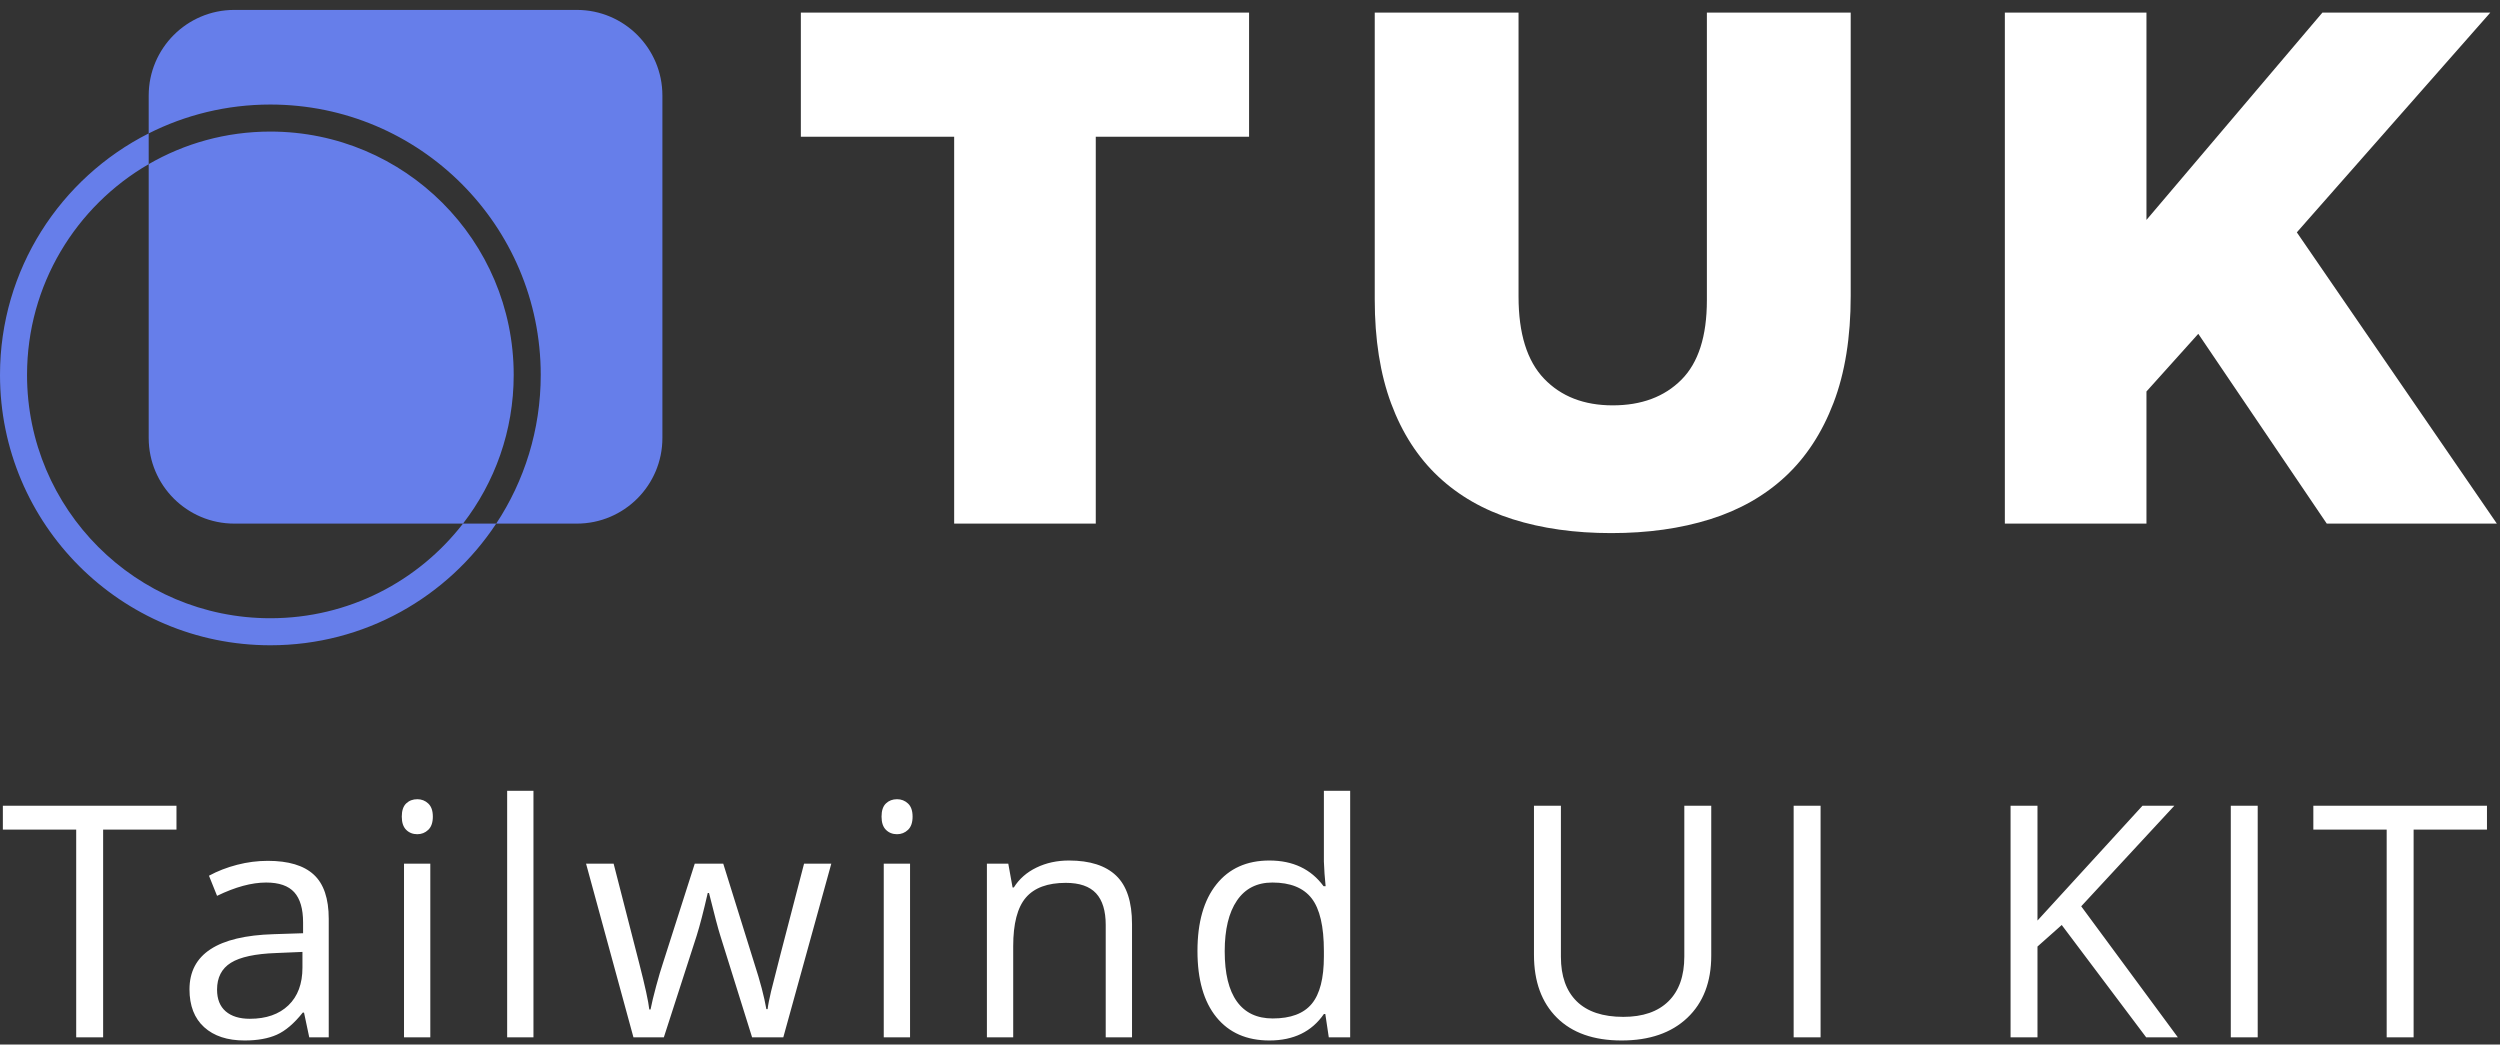 <?xml version="1.0" encoding="UTF-8"?>
<svg width="146px" height="61px" viewBox="0 0 146 61" version="1.1" xmlns="http://www.w3.org/2000/svg" xmlns:xlink="http://www.w3.org/1999/xlink">
    <rect x="0" y="0" width="146" height="61" fill="#333333" stroke="none"/>
    <title>orignal</title>
    <g id="Page-1" stroke="none" stroke-width="1" fill="none" fill-rule="evenodd">
        <g id="Artboard-2-Copy-7" transform="translate(-1038, -119)">
            <g id="orignal" transform="translate(1038, 119)">
                <path d="M63.993,30.579 L63.993,7.984 L72.946,7.984 L72.946,0.737 L46.77,0.737 L46.77,7.984 L55.723,7.984 L55.723,30.579 L63.993,30.579 Z M94.098,31.133 C96.229,31.133 98.155,30.863 99.874,30.323 C101.594,29.783 103.057,28.952 104.265,27.829 C105.473,26.707 106.411,25.271 107.079,23.523 C107.747,21.776 108.081,19.694 108.081,17.278 L108.081,17.278 L108.081,0.737 L99.682,0.737 L99.682,17.534 C99.682,19.637 99.185,21.186 98.19,22.181 C97.196,23.175 95.86,23.673 94.183,23.673 C92.506,23.673 91.17,23.154 90.176,22.117 C89.181,21.079 88.683,19.481 88.683,17.321 L88.683,17.321 L88.683,0.737 L80.285,0.737 L80.285,17.491 C80.285,19.822 80.605,21.847 81.244,23.566 C81.884,25.286 82.8,26.707 83.994,27.829 C85.188,28.952 86.637,29.783 88.342,30.323 C90.048,30.863 91.966,31.133 94.098,31.133 Z M125.353,30.579 L125.353,22.863 L128.38,19.495 L135.883,30.579 L145.816,30.579 L134.135,13.569 L145.433,0.737 L135.627,0.737 L125.353,12.844 L125.353,0.737 L117.083,0.737 L117.083,30.579 L125.353,30.579 Z" id="TUK" fill="#FFFFFF" fill-rule="nonzero"></path>
                <path d="M33.684,0.579 C36.446,0.579 38.684,2.818 38.684,5.579 L38.684,25.579 C38.684,28.34 36.446,30.579 33.684,30.579 L28.978,30.58 C26.153,34.86 21.301,37.684 15.789,37.684 C7.069,37.684 0,30.615 0,21.895 C0,15.73 3.533,10.391 8.684,7.791 L8.684,5.579 C8.684,2.818 10.923,0.579 13.684,0.579 L33.684,0.579 Z M15.789,6.105 C13.234,6.105 10.82,6.713 8.684,7.791 L8.684,9.586 C4.437,12.043 1.579,16.635 1.579,21.895 C1.579,29.743 7.941,36.105 15.789,36.105 C20.367,36.105 24.439,33.941 27.038,30.58 L28.978,30.58 C30.622,28.088 31.579,25.103 31.579,21.895 C31.579,13.174 24.51,6.105 15.789,6.105 Z M15.789,7.684 C23.638,7.684 30,14.046 30,21.895 C30,25.166 28.895,28.178 27.038,30.58 L13.684,30.579 C10.923,30.579 8.684,28.34 8.684,25.579 L8.684,9.586 C10.774,8.376 13.201,7.684 15.789,7.684 Z" id="Combined-Shape" fill="#667EEA"></path>
                <path d="M6.023,60.579 L6.023,48.45 L10.306,48.45 L10.306,47.053 L0.167,47.053 L0.167,48.45 L4.45,48.45 L4.45,60.579 L6.023,60.579 Z M14.286,60.764 C15.038,60.764 15.666,60.651 16.168,60.426 C16.671,60.201 17.175,59.771 17.681,59.136 L17.681,59.136 L17.755,59.136 L18.06,60.579 L19.198,60.579 L19.198,53.659 C19.198,52.475 18.907,51.614 18.324,51.078 C17.741,50.541 16.845,50.273 15.636,50.273 C15.038,50.273 14.441,50.35 13.846,50.504 C13.251,50.658 12.704,50.871 12.204,51.142 L12.204,51.142 L12.676,52.317 C13.743,51.799 14.699,51.54 15.544,51.54 C16.296,51.54 16.844,51.73 17.186,52.109 C17.528,52.488 17.7,53.076 17.7,53.872 L17.7,53.872 L17.7,54.501 L15.979,54.556 C12.704,54.655 11.066,55.728 11.066,57.776 C11.066,58.732 11.351,59.469 11.922,59.987 C12.492,60.505 13.28,60.764 14.286,60.764 Z M14.591,59.497 C13.987,59.497 13.516,59.352 13.18,59.062 C12.844,58.772 12.676,58.349 12.676,57.794 C12.676,57.085 12.946,56.562 13.485,56.226 C14.025,55.89 14.906,55.7 16.127,55.657 L16.127,55.657 L17.663,55.592 L17.663,56.508 C17.663,57.452 17.39,58.186 16.844,58.71 C16.298,59.234 15.547,59.497 14.591,59.497 Z M24.371,48.718 C24.618,48.718 24.831,48.634 25.009,48.464 C25.188,48.294 25.278,48.037 25.278,47.691 C25.278,47.346 25.188,47.09 25.009,46.924 C24.831,46.757 24.618,46.674 24.371,46.674 C24.112,46.674 23.896,46.755 23.723,46.919 C23.551,47.082 23.464,47.34 23.464,47.691 C23.464,48.037 23.551,48.294 23.723,48.464 C23.896,48.634 24.112,48.718 24.371,48.718 Z M25.13,60.579 L25.13,50.439 L23.594,50.439 L23.594,60.579 L25.13,60.579 Z M31.154,60.579 L31.154,46.183 L29.618,46.183 L29.618,60.579 L31.154,60.579 Z M38.769,60.579 L40.684,54.649 C40.869,54.063 41.085,53.23 41.332,52.151 L41.332,52.151 L41.406,52.151 C41.726,53.44 41.945,54.266 42.062,54.63 L42.062,54.63 L43.922,60.579 L45.745,60.579 L48.548,50.439 L46.957,50.439 C45.778,54.954 45.136,57.443 45.028,57.905 C44.92,58.368 44.853,58.71 44.829,58.932 L44.829,58.932 L44.755,58.932 C44.631,58.211 44.397,57.319 44.052,56.258 L44.052,56.258 L42.238,50.439 L40.573,50.439 L38.713,56.258 C38.602,56.585 38.471,57.028 38.32,57.586 C38.169,58.144 38.06,58.599 37.992,58.951 L37.992,58.951 L37.918,58.951 C37.868,58.488 37.673,57.591 37.33,56.258 C36.988,54.926 36.49,52.986 35.836,50.439 L35.836,50.439 L34.226,50.439 L36.993,60.579 L38.769,60.579 Z M52.388,48.718 C52.635,48.718 52.848,48.634 53.027,48.464 C53.206,48.294 53.295,48.037 53.295,47.691 C53.295,47.346 53.206,47.09 53.027,46.924 C52.848,46.757 52.635,46.674 52.388,46.674 C52.129,46.674 51.913,46.755 51.741,46.919 C51.568,47.082 51.482,47.34 51.482,47.691 C51.482,48.037 51.568,48.294 51.741,48.464 C51.913,48.634 52.129,48.718 52.388,48.718 Z M53.147,60.579 L53.147,50.439 L51.611,50.439 L51.611,60.579 L53.147,60.579 Z M59.171,60.579 L59.171,55.259 C59.171,53.939 59.418,52.993 59.911,52.419 C60.404,51.845 61.182,51.559 62.242,51.559 C63.044,51.559 63.633,51.762 64.01,52.169 C64.386,52.576 64.574,53.193 64.574,54.02 L64.574,54.02 L64.574,60.579 L66.11,60.579 L66.11,53.964 C66.11,52.669 65.801,51.727 65.184,51.138 C64.568,50.549 63.649,50.254 62.428,50.254 C61.731,50.254 61.098,50.391 60.531,50.666 C59.963,50.94 59.522,51.327 59.208,51.827 L59.208,51.827 L59.134,51.827 L58.884,50.439 L57.635,50.439 L57.635,60.579 L59.171,60.579 Z M74.132,60.764 C75.544,60.764 76.605,60.249 77.315,59.219 L77.315,59.219 L77.398,59.219 L77.601,60.579 L78.85,60.579 L78.85,46.183 L77.315,46.183 L77.315,50.31 L77.352,51.022 L77.416,51.753 L77.296,51.753 C76.562,50.754 75.507,50.254 74.132,50.254 C72.812,50.254 71.782,50.717 71.042,51.642 C70.302,52.567 69.932,53.865 69.932,55.537 C69.932,57.208 70.3,58.497 71.037,59.404 C71.774,60.311 72.806,60.764 74.132,60.764 Z M74.326,59.478 C73.407,59.478 72.71,59.148 72.235,58.488 C71.76,57.828 71.523,56.851 71.523,55.555 C71.523,54.279 71.762,53.29 72.24,52.59 C72.718,51.89 73.407,51.54 74.308,51.54 C75.356,51.54 76.12,51.847 76.598,52.461 C77.076,53.074 77.315,54.1 77.315,55.537 L77.315,55.537 L77.315,55.861 C77.315,57.131 77.079,58.052 76.607,58.622 C76.135,59.193 75.375,59.478 74.326,59.478 Z M94.701,60.764 C96.329,60.764 97.609,60.323 98.54,59.441 C99.471,58.559 99.937,57.347 99.937,55.805 L99.937,55.805 L99.937,47.053 L98.364,47.053 L98.364,55.861 C98.364,56.995 98.056,57.867 97.439,58.474 C96.822,59.082 95.943,59.385 94.802,59.385 C93.606,59.385 92.699,59.083 92.082,58.479 C91.466,57.874 91.157,57.008 91.157,55.879 L91.157,55.879 L91.157,47.053 L89.584,47.053 L89.584,55.768 C89.584,57.322 90.03,58.544 90.921,59.432 C91.813,60.32 93.072,60.764 94.701,60.764 Z M106.322,60.579 L106.322,47.053 L104.749,47.053 L104.749,60.579 L106.322,60.579 Z M118.989,60.579 L118.989,55.278 L120.405,54.02 L125.336,60.579 L127.186,60.579 L121.543,52.928 L126.983,47.053 L125.123,47.053 L118.989,53.76 L118.989,47.053 L117.417,47.053 L117.417,60.579 L118.989,60.579 Z M131.85,60.579 L131.85,47.053 L130.278,47.053 L130.278,60.579 L131.85,60.579 Z M140.955,60.579 L140.955,48.45 L145.239,48.45 L145.239,47.053 L135.099,47.053 L135.099,48.45 L139.382,48.45 L139.382,60.579 L140.955,60.579 Z" id="TailwindUIKIT" fill="#FFFFFF" fill-rule="nonzero"></path>
            </g>
        </g>
    </g>
</svg>